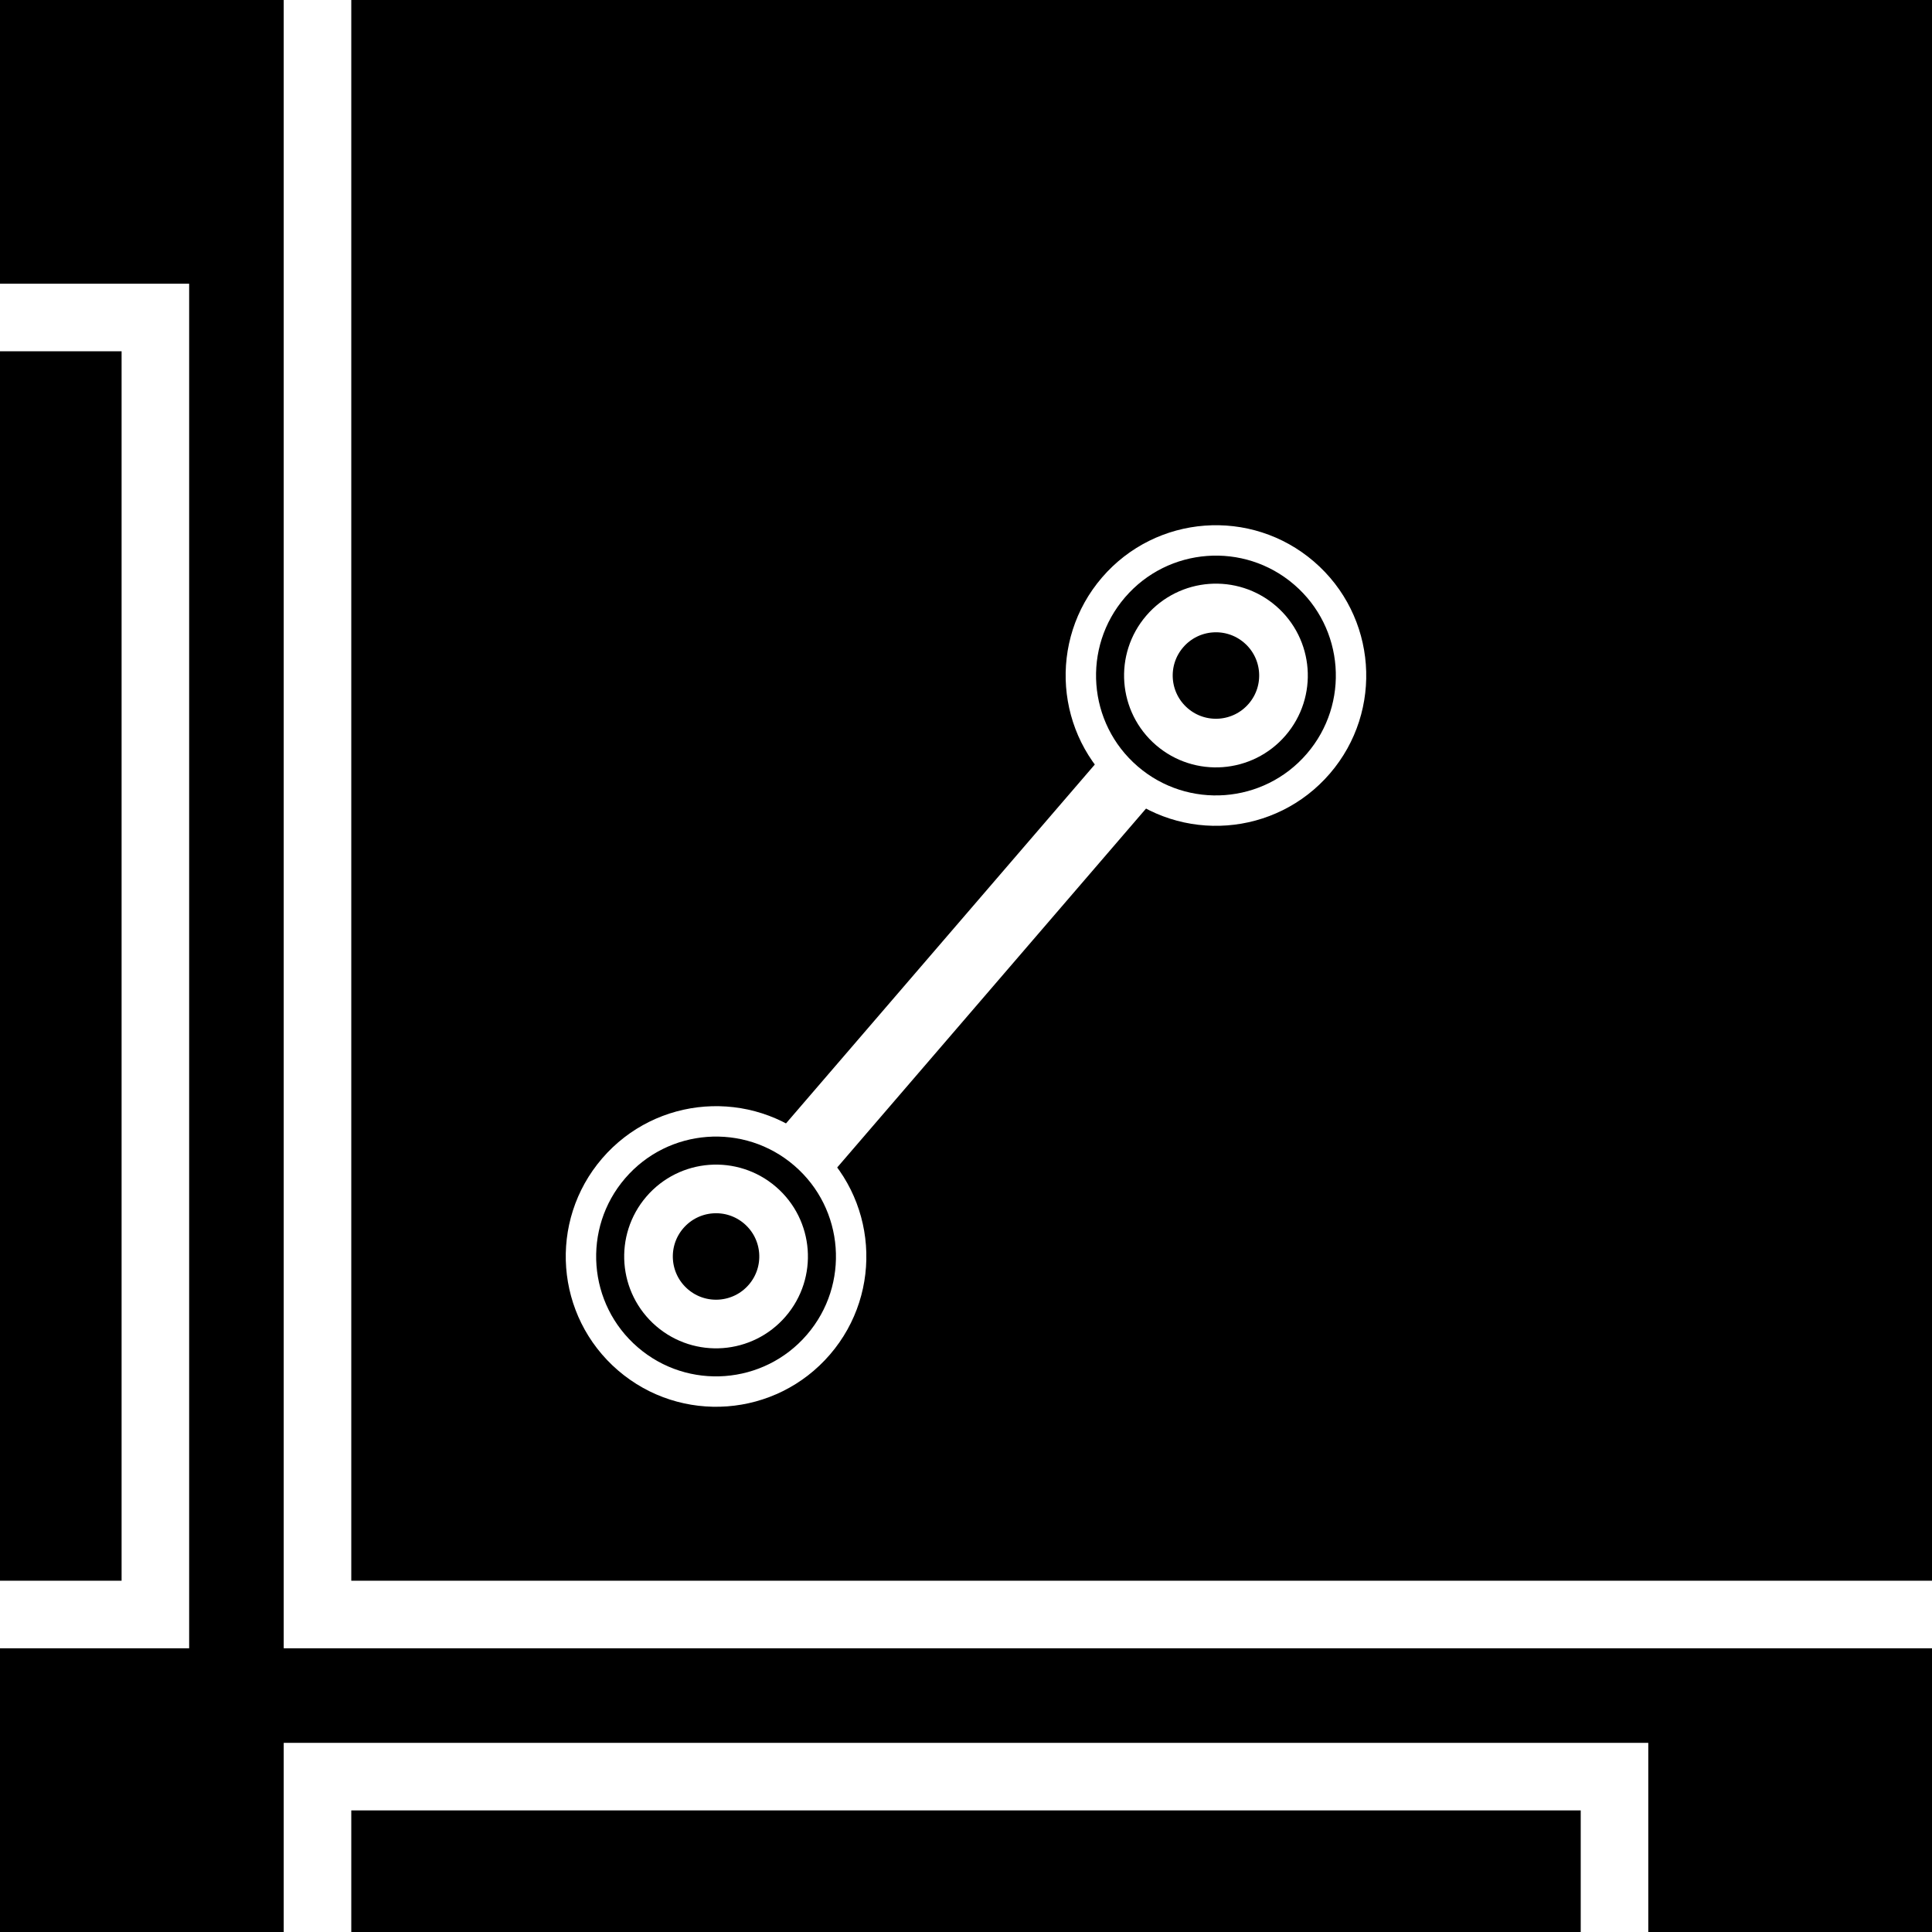 <?xml version="1.0" encoding="UTF-8"?>
<svg
   xmlns:svg="http://www.w3.org/2000/svg"
   xmlns="http://www.w3.org/2000/svg"
   width="256"
   height="256"
   viewBox="0 0 143 143"
   version="1.1"
   id="svg_tile_1DF">
	<defs id="defs">
		<marker
			viewBox="0 0 20 20"
			markerWidth="20"
			markerHeight="20"
			refX="10"
			refY="10"
			orient="auto"
			id="term">
		  <circle cx="10" cy="10" r="2" style="fill:black;stroke:white;stroke-width:0.45"/>
		  <circle cx="10" cy="10" r="1" style="fill:black;stroke:white;stroke-width:0.72"/>
		</marker>
	</defs>
  <path
     style="fill:black;fill-opacity:1;stroke:none"
     d="M 0 0 H 143 V 143 H 0 Z"
     id="tile_bg"/>
  <g style="fill:none;stroke:white;stroke-opacity:1;stroke-width:5">
    <path id="wire_0" d="M  23.5   0.0 V 119.5 H 143.0"/>
    <path id="wire_1" d="M  23.5 143.0 V 131.5 H 119.5 V 143.0"/>
    <path id="wire_2" d="M   0.0  23.5 H  11.5 V 119.5 H   0.0"/>
    <path id="wire_G" d="M  90.0  50.0 L  53.0  93.0" marker-start="url(#term)" marker-end="url(#term)"/>
	</g>
</svg>
